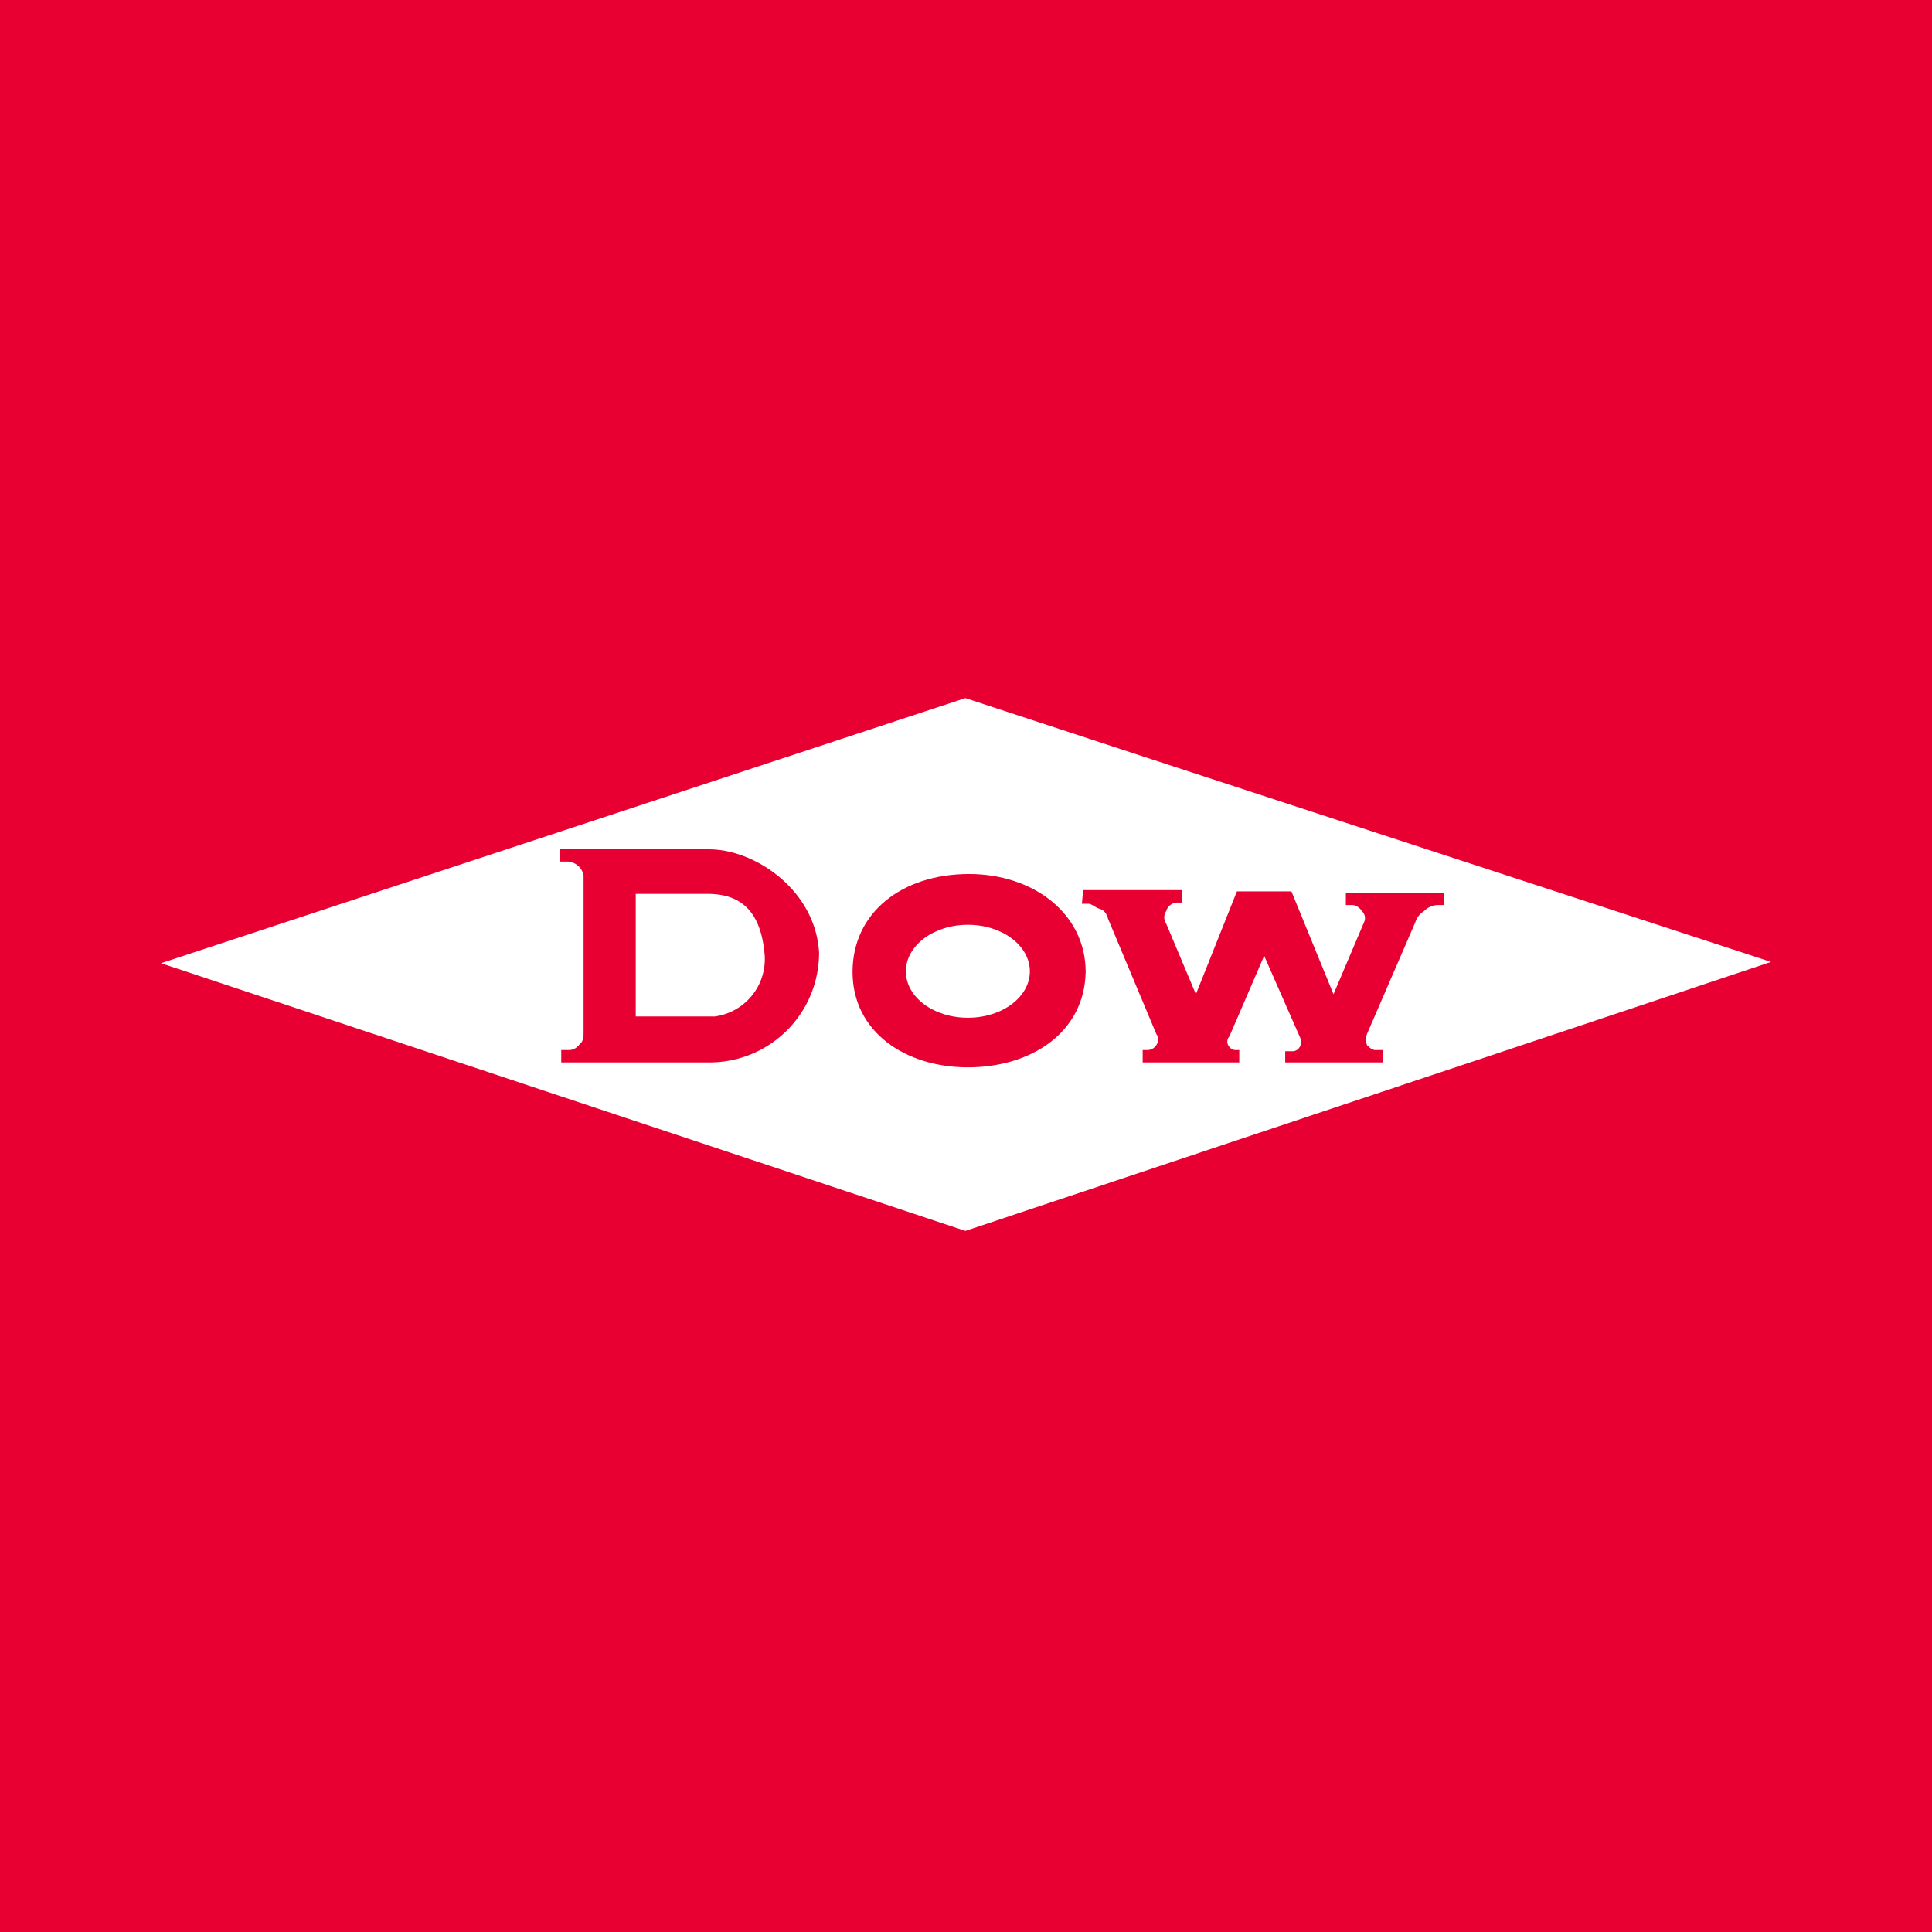 <svg xmlns="http://www.w3.org/2000/svg" viewBox="0 0 18 18">
  <rect x="0" y="0" width="18" height="18" fill="#333333" stroke="none"/>
  <g clip-path="url(#a)">
    <path fill="#E80033" d="M0 0h18v18H0V0Z"/>
    <path fill="#fff" d="m16.5 8.962-7.506 2.506L1.5 8.974l7.494-2.47 1.687.554L16.5 8.962Z"/>
    <path fill="#E80033" fill-rule="evenodd" d="M10.115 9.056c-.012.565-.509.888-1.097.888-.589 0-1.075-.335-1.075-.888 0-.555.462-.913 1.086-.913.6 0 1.086.37 1.086.913Zm-.52-.006c0-.24-.258-.434-.577-.434-.32 0-.578.194-.578.434s.258.432.578.432c.319 0 .577-.193.577-.432Z" clip-rule="evenodd"/>
    <path fill="#E80033" d="M10.091 8.293h.924v.116h-.046a.111.111 0 0 0-.104.08.103.103 0 0 0 0 .116l.277.658.382-.958h.508l.392.958.289-.681a.089.089 0 0 0-.024-.093c-.022-.034-.057-.057-.092-.057h-.058v-.116h.912v.116h-.057a.185.185 0 0 0-.127.057.19.19 0 0 0-.081.104l-.45 1.04a.167.167 0 0 0 0 .104c.023.022.046.046.08.046h.07v.115h-.912v-.104h.069c.035 0 .058-.023.07-.046a.098.098 0 0 0 0-.081l-.335-.762-.324.751a.071.071 0 0 0-.012.08c.012.023.035.047.07.047h.034v.115h-.9v-.115h.045a.1.1 0 0 0 .082-.046.087.087 0 0 0 0-.104l-.45-1.074c-.012-.046-.036-.081-.082-.093-.034-.01-.069-.046-.104-.046h-.057l.011-.127Z"/>
    <path fill="#E80033" fill-rule="evenodd" d="M7.631 8.894a1.02 1.02 0 0 1-1.003 1.004H5.229v-.115h.07c.046 0 .08-.024.104-.058.024-.012.034-.058.034-.092V8.155a.159.159 0 0 0-.15-.128H5.22v-.114h1.385c.439 0 1.005.392 1.027.98Zm-.98.577a.538.538 0 0 0 .473-.577c-.035-.404-.22-.566-.532-.566h-.669V9.47h.727Z" clip-rule="evenodd"/>
  </g>
  <defs>
    <clipPath id="a">
      <path fill="#fff" d="M0 0h18v18H0z"/>
    </clipPath>
  </defs>
</svg>

